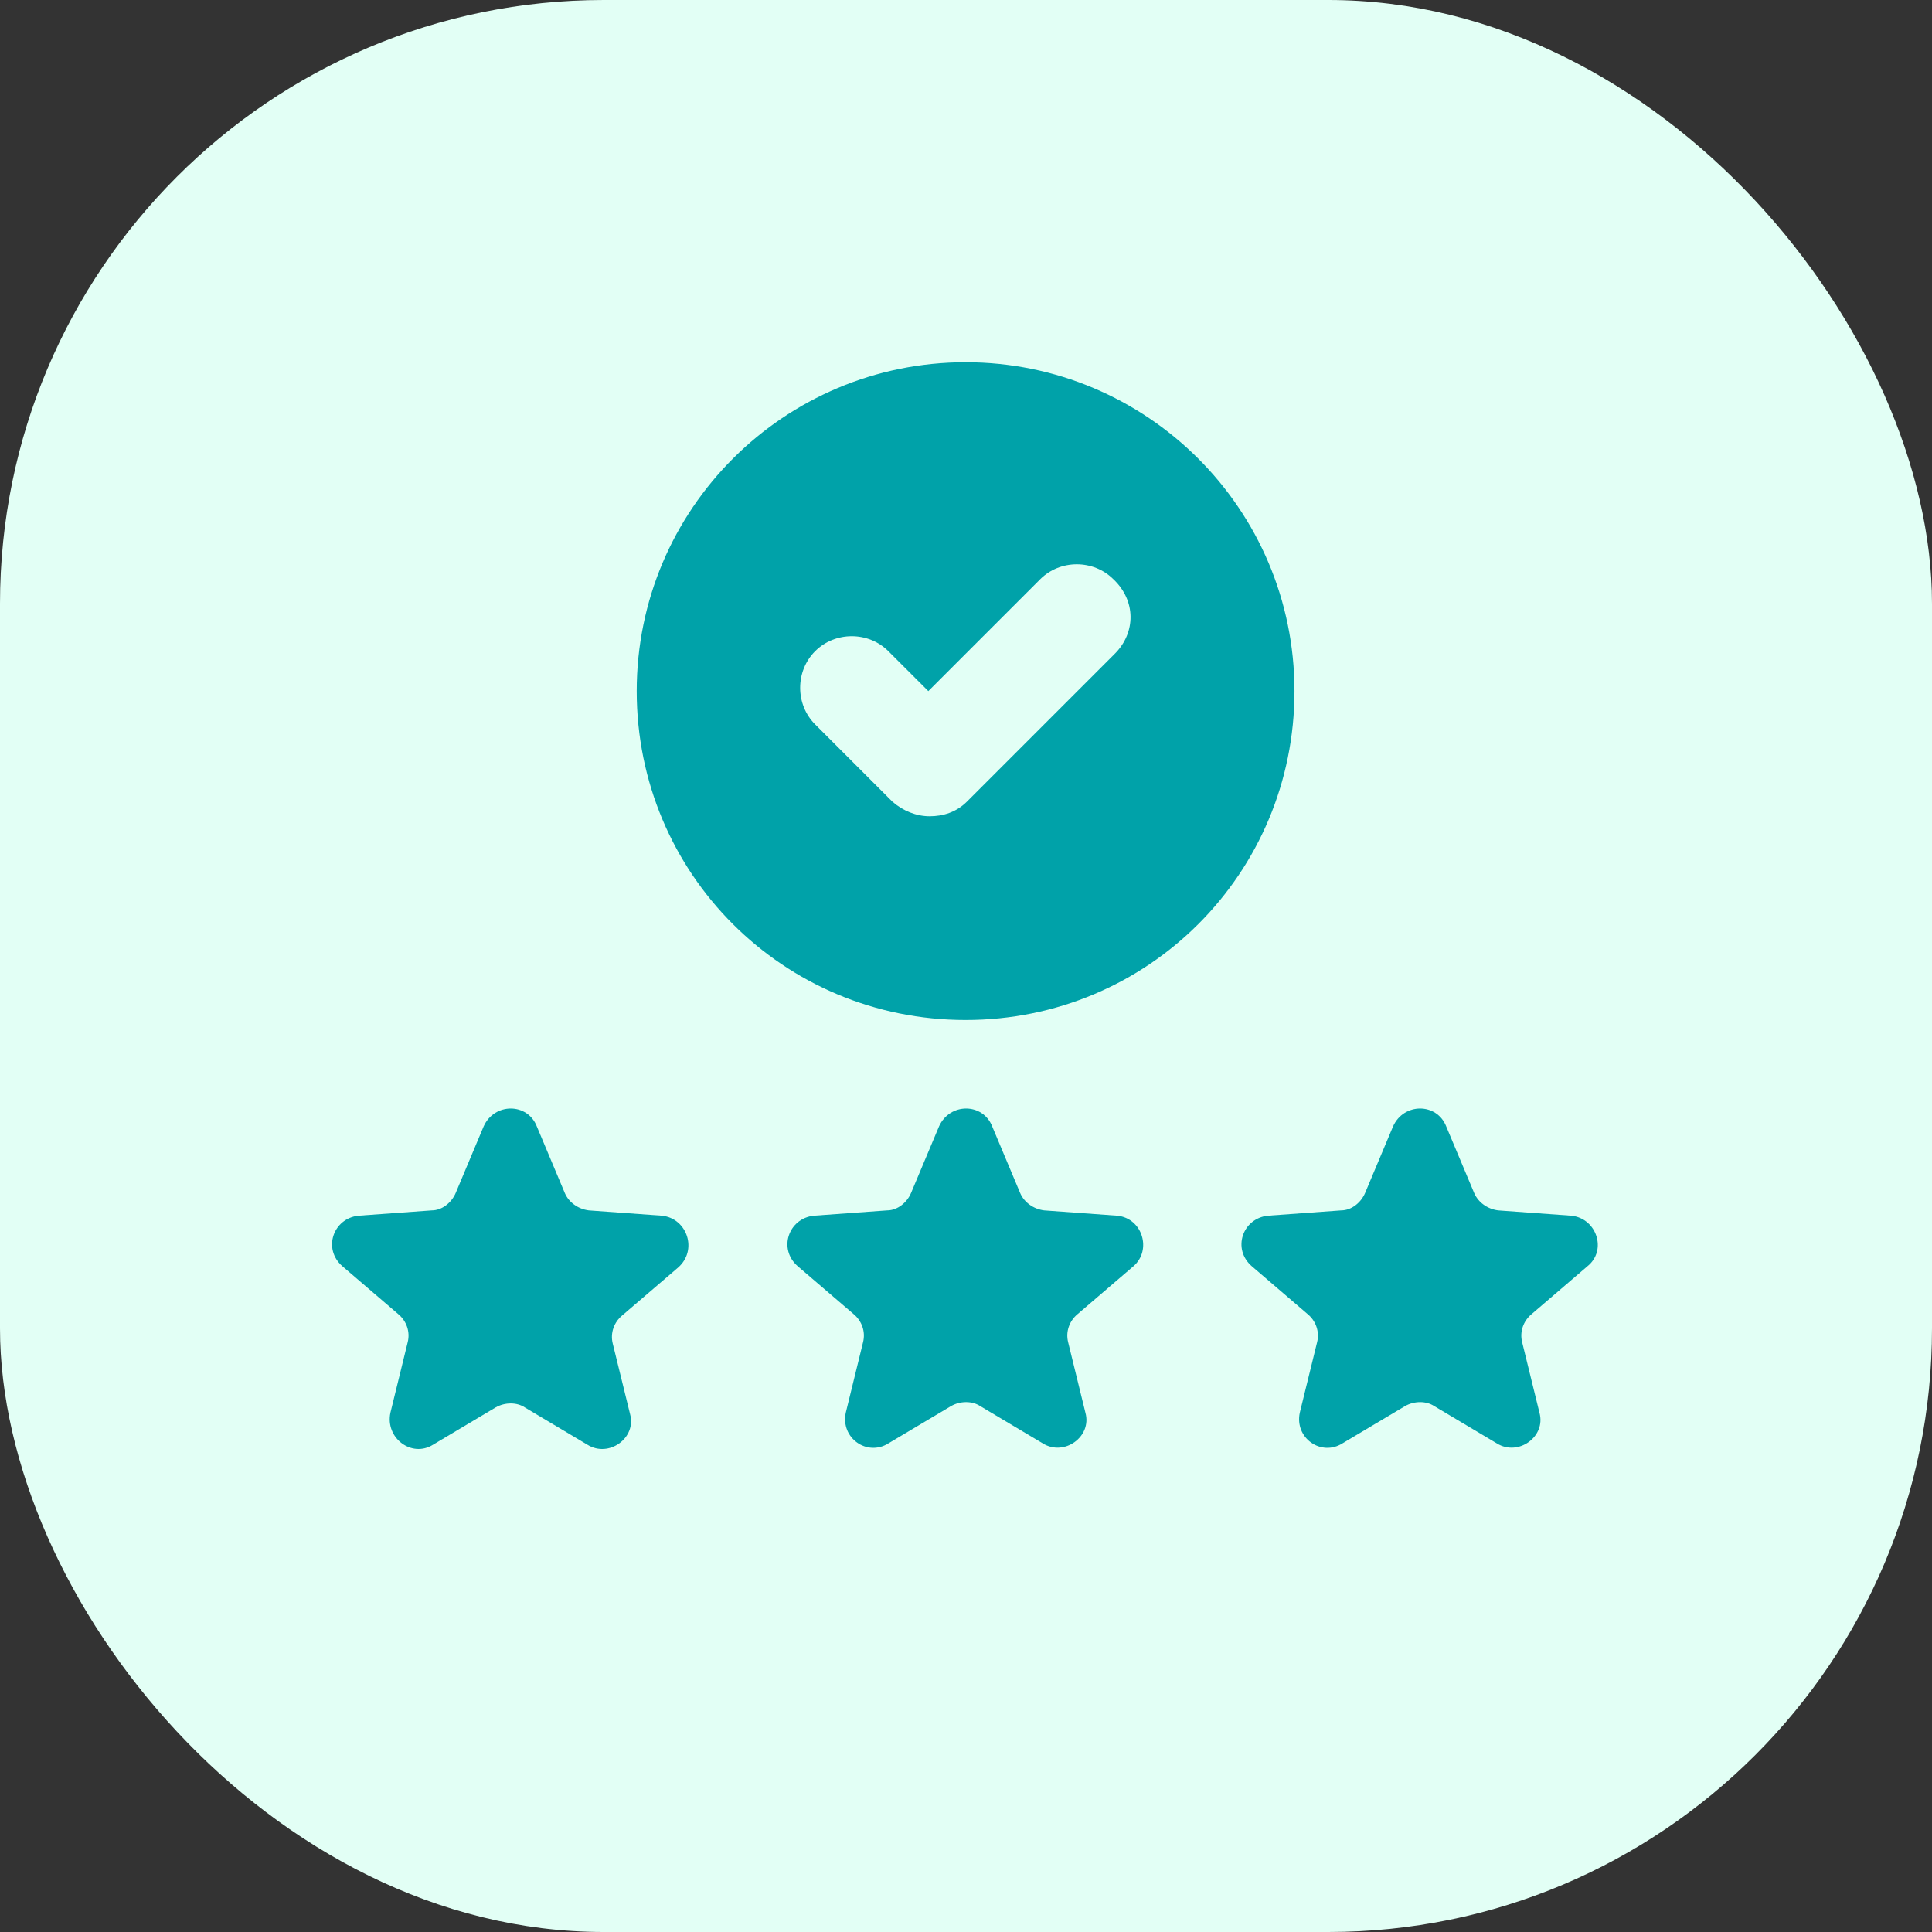 <svg width="64" height="64" viewBox="0 0 64 64" fill="none" xmlns="http://www.w3.org/2000/svg">
<rect x="0" y="0" width="64" height="64" fill="#333333" stroke="none"/>
<rect width="64" height="64" rx="20" fill="#E2FFF5"/>
<path d="M21.93 40.272L19.505 40.096C19.152 40.052 18.843 39.831 18.711 39.523L17.784 37.317C17.476 36.523 16.373 36.523 16.02 37.317L15.094 39.523C14.961 39.831 14.653 40.096 14.3 40.096L11.874 40.272C11.036 40.361 10.683 41.375 11.345 41.948L13.197 43.536C13.462 43.757 13.594 44.11 13.506 44.462L12.933 46.8C12.756 47.638 13.638 48.3 14.344 47.859L16.417 46.624C16.726 46.447 17.123 46.447 17.387 46.624L19.46 47.859C20.166 48.3 21.092 47.638 20.872 46.844L20.298 44.507C20.21 44.154 20.343 43.801 20.607 43.58L22.46 41.992C23.121 41.419 22.768 40.361 21.93 40.272Z" fill="#00A2A9"/>
<path d="M37.015 40.272L34.589 40.096C34.236 40.052 33.927 39.831 33.795 39.523L32.869 37.317C32.56 36.523 31.457 36.523 31.105 37.317L30.178 39.523C30.046 39.831 29.737 40.096 29.384 40.096L26.959 40.272C26.12 40.361 25.768 41.375 26.429 41.948L28.282 43.536C28.546 43.757 28.679 44.11 28.59 44.462L28.017 46.8C27.841 47.638 28.723 48.256 29.428 47.815L31.502 46.58C31.81 46.403 32.207 46.403 32.472 46.58L34.545 47.815C35.251 48.256 36.177 47.594 35.956 46.8L35.383 44.462C35.295 44.11 35.427 43.757 35.692 43.536L37.544 41.948C38.162 41.419 37.853 40.361 37.015 40.272Z" fill="#00A2A9"/>
<path d="M52.584 41.948C53.246 41.419 52.893 40.361 52.055 40.272L49.629 40.096C49.276 40.052 48.968 39.831 48.835 39.523L47.909 37.317C47.6 36.523 46.498 36.523 46.145 37.317L45.219 39.523C45.086 39.831 44.778 40.096 44.425 40.096L41.999 40.272C41.161 40.361 40.808 41.375 41.47 41.948L43.322 43.536C43.587 43.757 43.719 44.11 43.631 44.462L43.057 46.8C42.881 47.638 43.763 48.256 44.469 47.815L46.542 46.58C46.851 46.403 47.248 46.403 47.512 46.58L49.585 47.815C50.291 48.256 51.217 47.594 50.997 46.8L50.423 44.462C50.335 44.11 50.467 43.757 50.732 43.536L52.584 41.948Z" fill="#00A2A9"/>
<path d="M31.987 12C25.988 12 21.092 16.852 21.092 22.894C21.092 28.937 25.944 33.789 31.987 33.789C38.029 33.789 42.881 28.937 42.881 22.894C42.881 16.852 37.985 12 31.987 12ZM36.927 21.659L32.031 26.555C31.678 26.908 31.237 27.04 30.796 27.04C30.355 27.04 29.914 26.864 29.561 26.555L27.003 23.997C26.341 23.335 26.341 22.233 27.003 21.571C27.664 20.91 28.767 20.91 29.428 21.571L30.752 22.894L34.457 19.189C35.118 18.528 36.221 18.528 36.883 19.189C37.632 19.895 37.632 20.954 36.927 21.659Z" fill="#00A2A9"/>
</svg>
